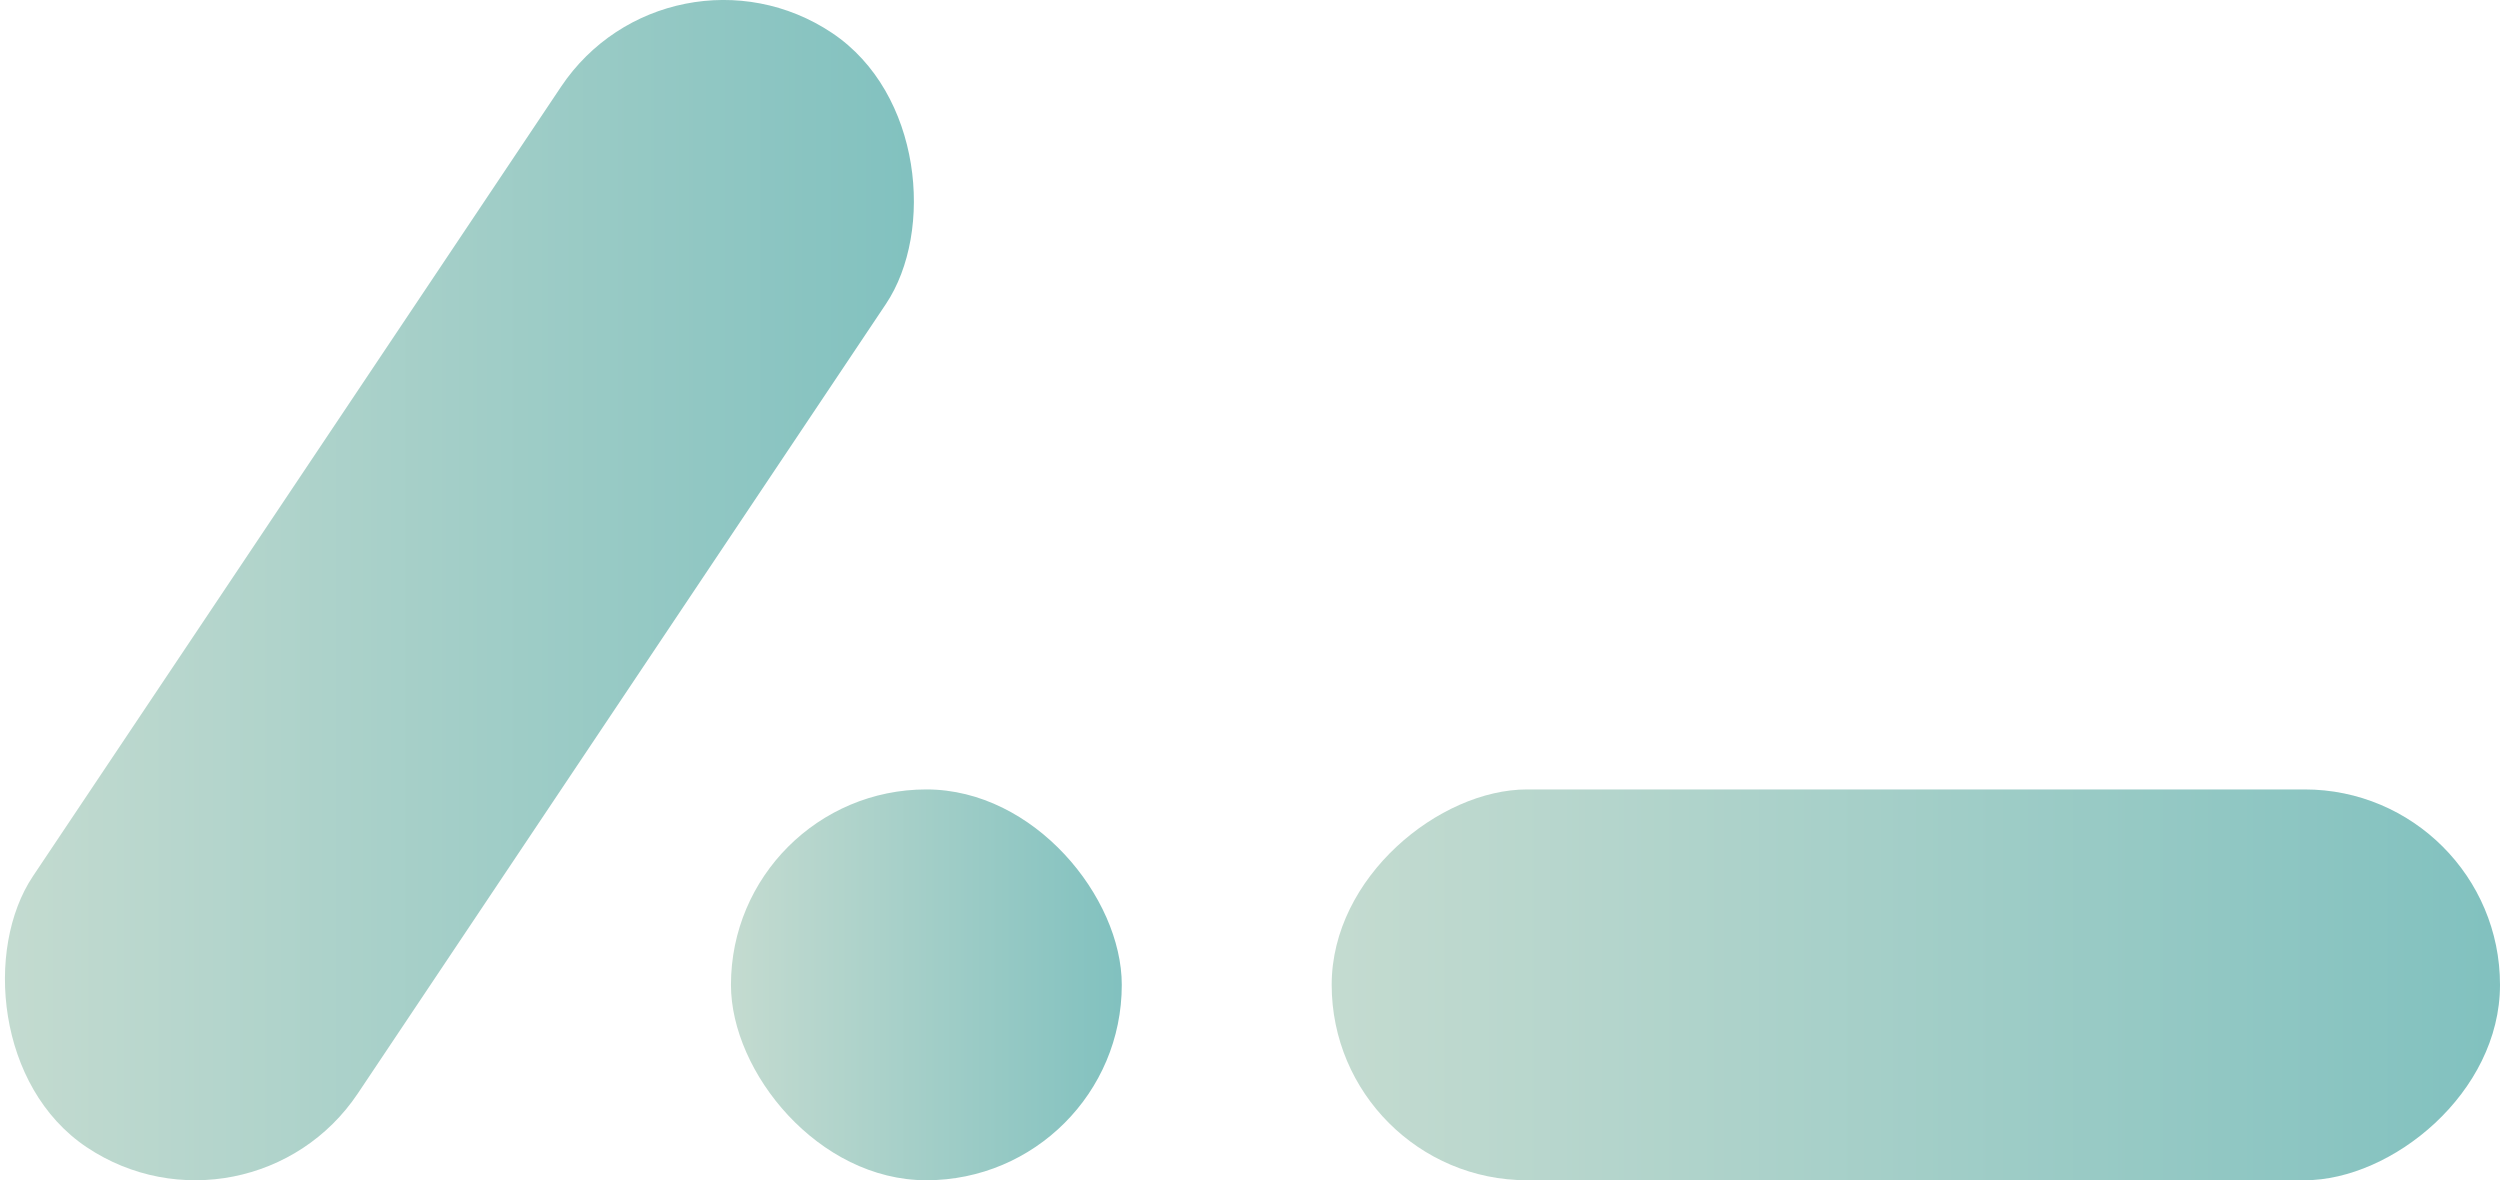 <svg id="efeef149-7b0c-4199-87c6-bae03bc28788" data-name="Layer 1" xmlns="http://www.w3.org/2000/svg" xmlns:xlink="http://www.w3.org/1999/xlink" viewBox="0 0 205.21 96.88"><defs><style>.b406010d-1fae-4bef-8469-53591317f59e{fill:url(#bd212827-0fbc-41ff-ba60-d528b8960ec7);}.b51b8dc2-37e6-4bd0-a800-17a9cba1077d{fill:url(#af540c51-b96b-4416-b2fd-ba46da44c301);}.a7d1a571-b979-41b9-b539-e080dbef9ba3{fill:url(#fc28175a-59c8-4427-bb02-080d751e9b74);}</style><linearGradient id="bd212827-0fbc-41ff-ba60-d528b8960ec7" y1="48.44" x2="75.43" y2="48.44" gradientTransform="translate(-20.57 29.15) rotate(-33.78)" gradientUnits="userSpaceOnUse"><stop offset="0" stop-color="#c4dbd0"/><stop offset="1" stop-color="#81c1bf"/></linearGradient><linearGradient id="af540c51-b96b-4416-b2fd-ba46da44c301" x1="60" y1="80.84" x2="92.08" y2="80.84" gradientTransform="matrix(1, 0, 0, 1, 0, 0)" xlink:href="#bd212827-0fbc-41ff-ba60-d528b8960ec7"/><linearGradient id="fc28175a-59c8-4427-bb02-080d751e9b74" x1="109.31" y1="80.84" x2="205.21" y2="80.84" gradientTransform="translate(76.42 238.1) rotate(-90)" xlink:href="#bd212827-0fbc-41ff-ba60-d528b8960ec7"/></defs><rect class="b406010d-1fae-4bef-8469-53591317f59e" x="21.67" y="-6.58" width="32.08" height="110.04" rx="16.04" transform="translate(33.3 -12.79) rotate(33.78)"/><rect class="b51b8dc2-37e6-4bd0-a800-17a9cba1077d" x="60" y="64.8" width="32.08" height="32.08" rx="16.04"/><rect class="a7d1a571-b979-41b9-b539-e080dbef9ba3" x="141.22" y="32.89" width="32.08" height="95.9" rx="16.04" transform="translate(238.1 -76.42) rotate(90)"/></svg>